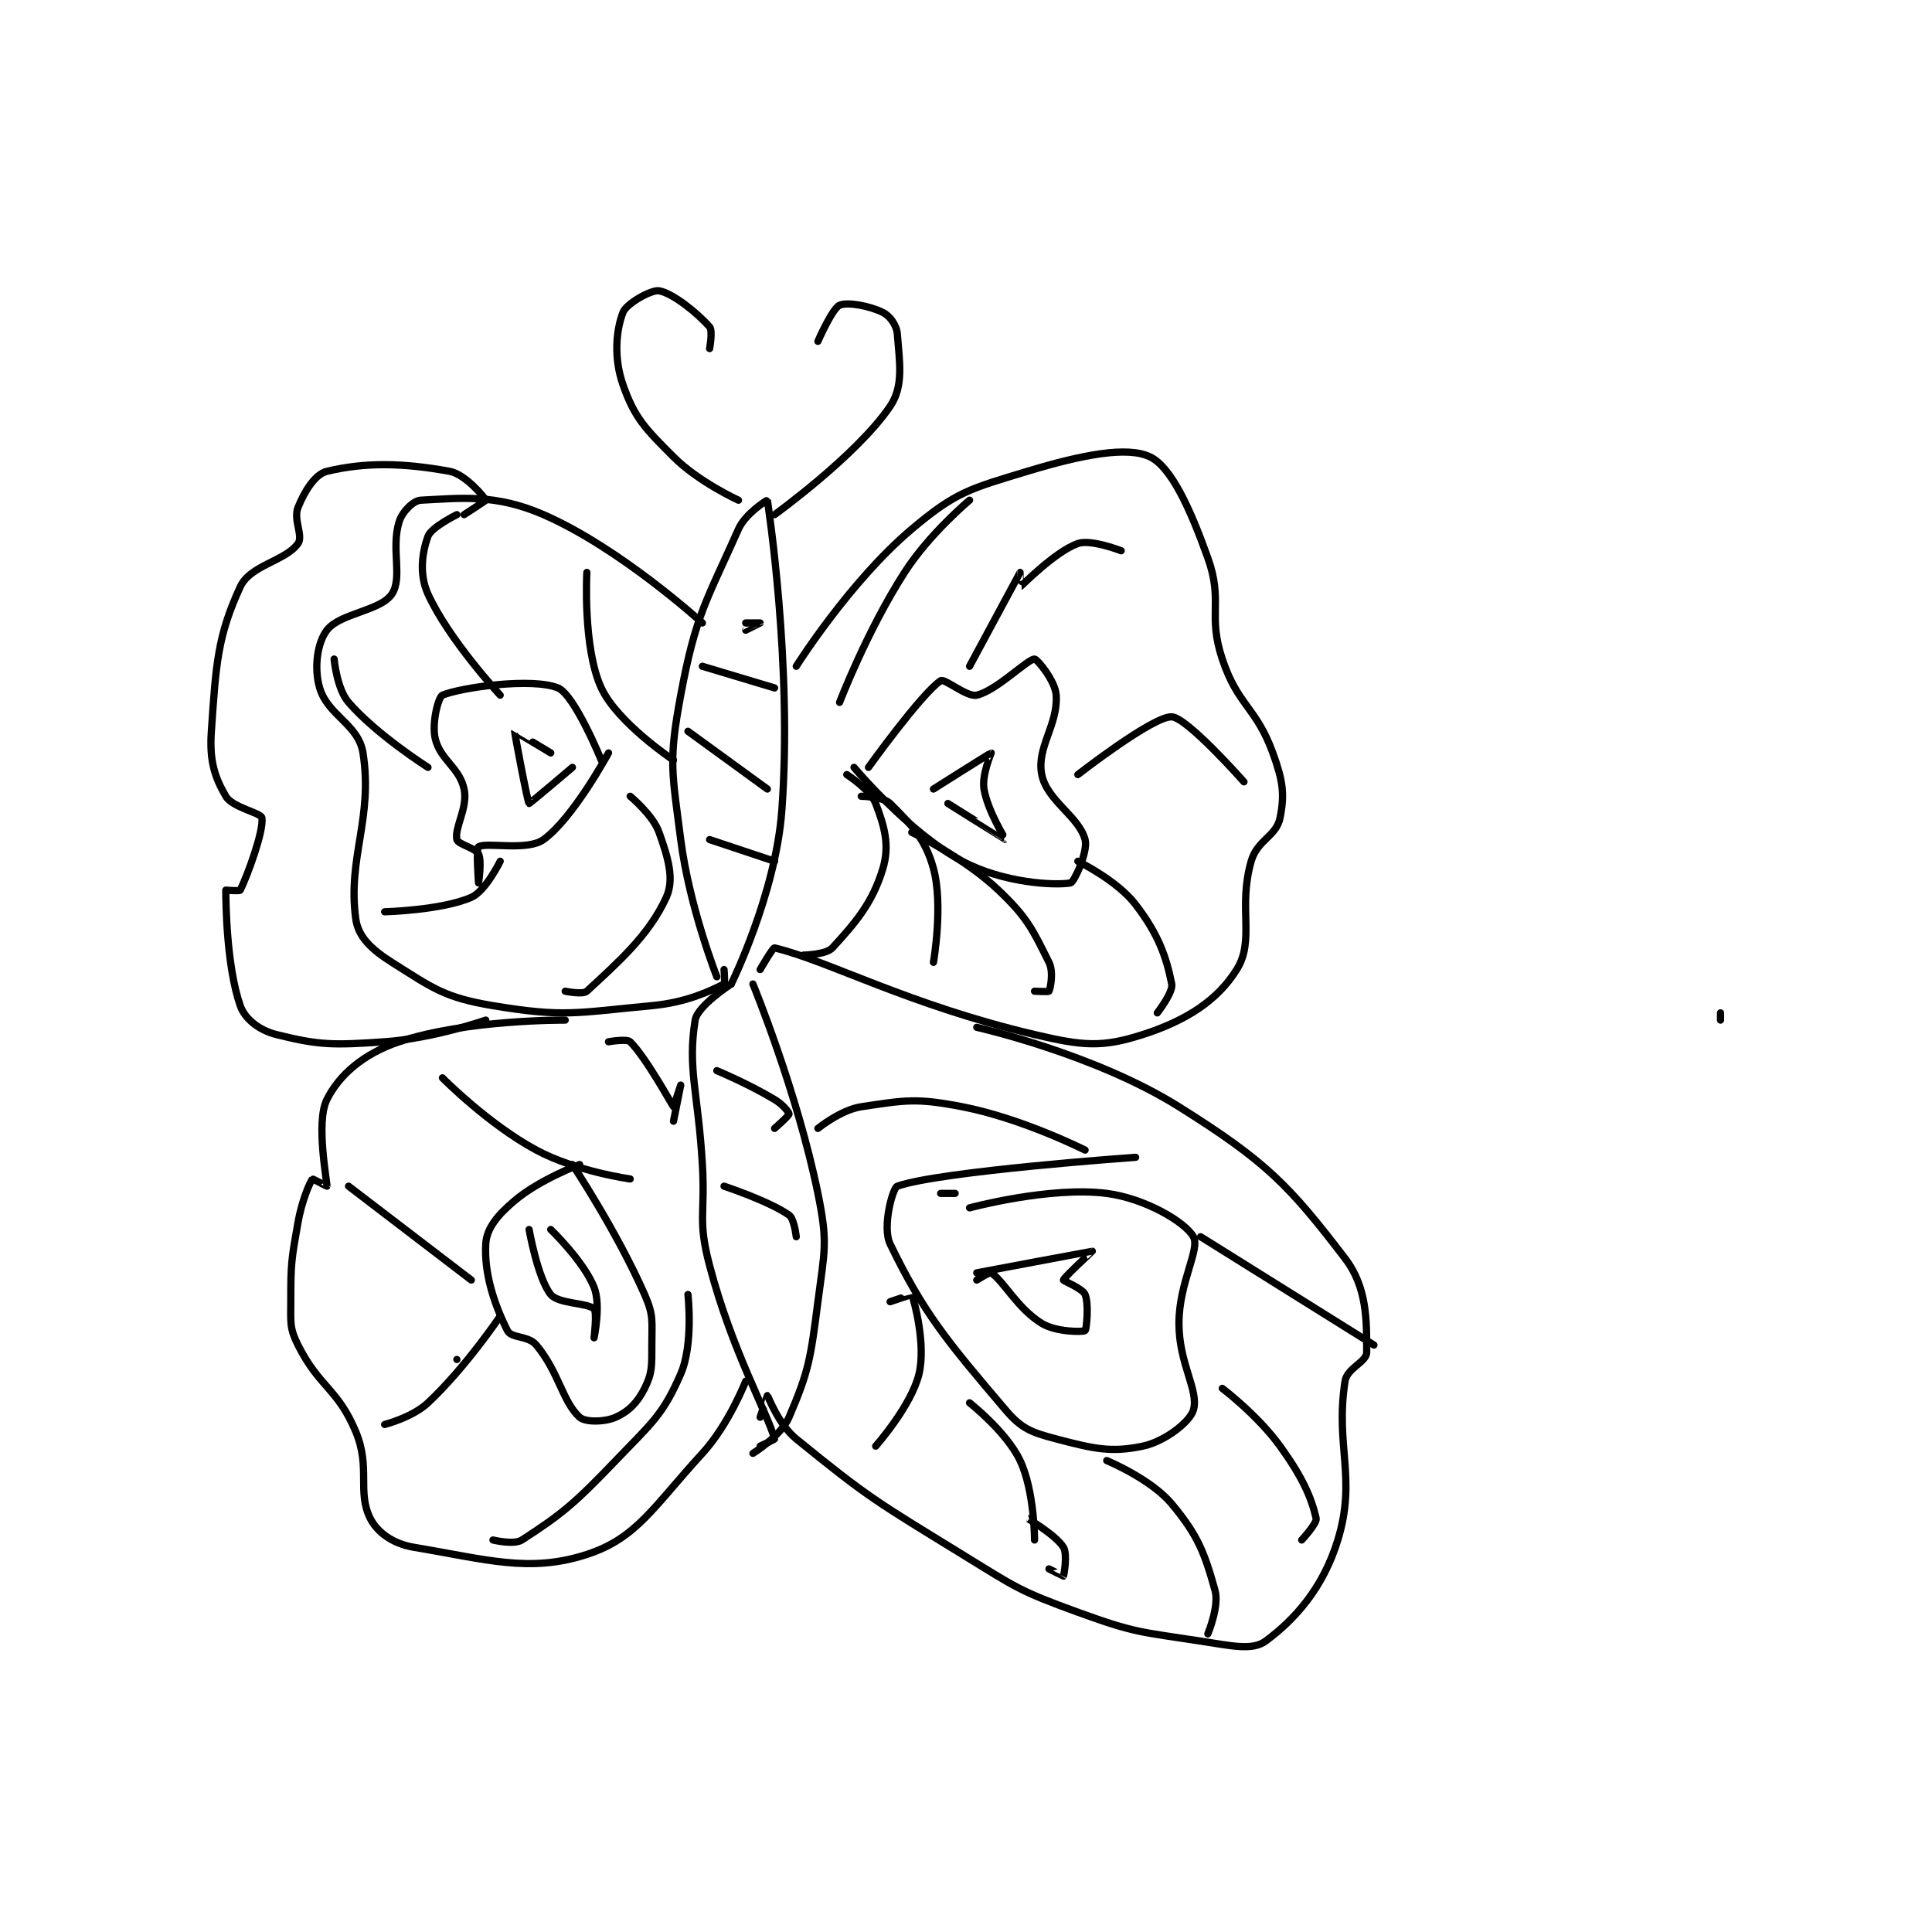 <?xml version="1.0" encoding="utf-8"?>
<!DOCTYPE svg PUBLIC "-//W3C//DTD SVG 1.1//EN" "http://www.w3.org/Graphics/SVG/1.1/DTD/svg11.dtd">
<svg viewBox="0 0 800 800" preserveAspectRatio="xMinYMin meet" xmlns="http://www.w3.org/2000/svg" version="1.1">
<g fill="none" stroke="black" stroke-linecap="round" stroke-linejoin="round" stroke-width="1.003">
<g transform="translate(87.52,120.413) scale(2.99) translate(-191,-112)">
<path id="0" d="M261,207C261,207 257.198,197.346 256,188C254.78,178.483 254.3,177.136 256,168C258.081,156.813 259.552,155.008 264,145C264.968,142.822 267.993,140.956 268,141C268.087,141.564 271.505,163.829 270,184C269.139,195.543 263,208 263,208"/>
<path id="1" d="M263,208C263,208 258.316,211.026 258,213C256.92,219.751 258.412,223.007 259,233C259.412,240.004 258.316,240.601 260,247C263.113,258.83 267.95,267.249 269,271C269.017,271.062 267,272 267,272"/>
<path id="2" d="M266,208C266,208 272.107,222.856 275,237C276.407,243.879 275.924,244.841 275,252C273.983,259.882 273.766,261.546 271,268C269.885,270.603 266,273 266,273"/>
<path id="3" d="M272,164C272,164 279.394,152.261 288,145C294.112,139.843 296.057,139.407 304,137C311.59,134.7 317.846,133.486 321,135C323.895,136.389 326.515,142.041 329,149C331.169,155.074 328.933,156.799 331,163C333.161,169.483 335.681,169.624 338,176C339.397,179.84 339.66,181.702 339,185C338.49,187.548 335.85,188.026 335,191C333.148,197.483 335.555,201.912 333,206C330.308,210.308 325.979,213.078 320,215C314.357,216.814 311.747,216.587 305,215C287.538,210.891 276.335,204.737 269,203C268.756,202.942 267,206 267,206"/>
<path id="4" d="M297,214C297,214 313.293,217.654 325,225C337.135,232.614 340.264,235.884 348,246C351.066,250.009 351,254.605 351,259C351,260.352 348.28,261.183 348,263C346.612,272.024 349.636,276.373 347,285C344.984,291.596 341.115,295.968 337,299C335.177,300.343 332.28,299.658 328,299C319.623,297.711 318.932,297.884 311,295C302.873,292.045 302.509,291.621 295,287C283.211,279.745 282.09,279.221 272,271C269.511,268.972 268.104,265.062 268,265C267.989,264.993 267,268 267,268"/>
<path id="5" d="M259,158C259,158 247.667,147.65 237,143C230.32,140.088 225.528,140.724 220,141C218.97,141.052 217.434,142.59 217,144C215.86,147.704 217.517,151.724 216,154C214.435,156.347 208.822,156.632 207,159C205.66,160.742 205.195,164.264 206,167C207.124,170.822 211.381,172.04 212,176C213.422,185.103 209.829,190.512 211,199C211.343,201.484 213.191,203.226 216,205C221.684,208.59 223.281,209.88 230,211C239.855,212.642 241.551,211.98 252,211C256.883,210.542 260.094,208.953 262,208C262.166,207.917 262,206 262,206"/>
<path id="6" d="M240,213C240,213 226.292,212.903 217,216C212.096,217.635 208.716,220.568 207,224C205.416,227.168 207.081,235.556 207,236C206.996,236.024 205.027,234.966 205,235C204.658,235.427 203.529,238.001 203,241C202.069,246.276 202,246.678 202,252C202,254.903 201.812,255.624 203,258C205.924,263.849 208.513,264.03 211,270C213.082,274.996 211.157,278.314 213,282C213.992,283.985 216.212,285.535 219,286C229.108,287.685 235.04,289.587 243,287C249.909,284.754 252.2,280.418 259,273C262.677,268.989 265,263 265,263"/>
<path id="7" d="M264,141C264,141 258.498,138.498 255,135C251.036,131.036 249.606,129.588 248,125C246.71,121.314 247.039,117.498 248,115C248.473,113.77 251.929,111.822 253,112C254.864,112.311 258.277,115.031 260,117C260.465,117.531 260,120 260,120"/>
<path id="8" d="M269,143C269,143 280.377,134.799 285,128C286.908,125.194 286.298,121.875 286,118C285.905,116.768 284.992,115.496 284,115C282.157,114.078 279.083,113.519 278,114C276.982,114.452 275,119 275,119"/>
<path id="9" d="M282,178C282,178 289.331,167.78 292,166C292.544,165.637 295.637,168.314 297,168C299.748,167.366 304.036,163 305,163C305.361,163 307.876,166.018 308,168C308.26,172.155 305.247,175.234 306,179C306.725,182.624 311.141,184.778 312,188C312.443,189.662 310.468,193.917 310,194C307.784,194.391 300.646,194.011 295,191C287.54,187.021 280,178 280,178"/>
<path id="10" d="M296,239C296,239 307.175,235.99 315,237C320.333,237.688 325.874,240.974 327,243C327.968,244.742 325,249.32 325,255C325,260.68 327.8,264.279 327,267C326.505,268.683 322.995,271.37 320,272C315.616,272.923 313.211,272.371 308,271C304.578,270.1 303.227,269.614 301,267C292.814,257.39 289.581,253.468 285,244C283.88,241.685 285.344,236.232 286,236C291.905,233.916 319,232 319,232"/>
<path id="11" d="M242,233C242,233 236.439,235.09 233,238C230.641,239.996 229.121,241.831 229,244C228.771,248.126 230.161,252.321 232,256C232.545,257.09 234.886,256.663 236,258C239.134,261.761 239.631,265.846 242,268C242.785,268.714 245.479,268.676 247,268C248.758,267.219 250.013,265.974 251,264C252.069,261.862 252,260.861 252,258C252,254.662 252.282,253.914 251,251C247.139,242.225 241,233 241,233"/>
<path id="12" d="M245,177C245,177 241.303,167.942 239,167C235.441,165.544 225.635,166.915 223,168C222.443,168.229 221.502,171.843 222,174C222.684,176.962 225.356,177.993 226,181C226.556,183.597 224.632,186.346 225,188C225.145,188.651 227.577,189.154 228,190C228.483,190.967 228,194 228,194C228,194 227.644,189.237 228,189C229.032,188.312 234.733,189.637 237,188C241.119,185.025 246,176 246,176"/>
<path id="13" d="M400,212L400,213"/>
<path id="14" d="M291,181C291,181 298.901,176 299,176C299.012,176 297.674,179.044 298,181C298.506,184.035 301.001,188 301,188C300.979,188.008 293,183 293,183"/>
<path id="15" d="M238,176C238,176 233.004,172.99 233,173C232.956,173.103 234.797,182.873 235,183C235.071,183.044 241,178 241,178"/>
<path id="16" d="M238,242C238,242 242.548,246.369 244,250C244.978,252.444 244,257 244,257C244,257 244.433,253.433 244,253C243.134,252.134 239.084,252.324 238,251C236.204,248.804 235,242 235,242"/>
<path id="17" d="M297,248C297,248 312.94,244.995 313,245C313.014,245.001 309.061,248.633 309,249C308.98,249.118 311.641,250.161 312,251C312.547,252.276 312.201,255.866 312,256C311.678,256.215 307.973,256.214 306,255C302.627,252.925 300.749,249.166 299,248C298.8,247.867 297,249 297,249"/>
<path id="18" d="M278,169C278,169 281.783,159.115 287,151C290.462,145.614 296,141 296,141"/>
<path id="19" d="M296,164C296,164 302.986,151.022 303,151C303.002,150.997 302.984,153.008 303,153C303.176,152.912 307.787,148.148 311,147C312.788,146.362 317,148 317,148"/>
<path id="20" d="M311,179C311,179 321.404,170.887 324,171C326.132,171.093 334,180 334,180"/>
<path id="21" d="M311,191C311,191 316.424,193.632 319,197C322.151,201.12 323.234,204.172 324,208C324.23,209.148 322,212 322,212"/>
<path id="22" d="M288,187C288,187 295.188,190.441 300,195C304.049,198.836 304.766,200.532 307,205C307.662,206.324 307.2,208.6 307,209C306.95,209.1 305,209 305,209"/>
<path id="23" d="M281,182C281,182 284.054,182.054 285,183C287.838,185.838 289.867,187.846 291,192C292.385,197.077 291,205 291,205"/>
<path id="24" d="M279,179C279,179 282.264,181.087 283,183C284.247,186.241 284.948,188.842 284,192C282.573,196.756 280.229,199.478 277,203C276.135,203.944 273,204 273,204"/>
<path id="25" d="M294,237L292,237"/>
<path id="26" d="M275,228C275,228 278.17,225.424 281,225C287.142,224.079 288.632,223.767 295,225C303.261,226.599 312,231 312,231"/>
<path id="27" d="M328,243L352,258"/>
<path id="28" d="M331,264C331,264 335.896,267.702 339,272C342.067,276.246 343.316,279.037 344,282C344.156,282.674 342,285 342,285"/>
<path id="29" d="M315,274C315,274 321.103,276.524 324,280C327.648,284.377 328.559,286.811 330,292C330.603,294.172 329,298 329,298"/>
<path id="30" d="M296,266C296,266 301.11,270.011 303,274C304.995,278.212 305,285 305,285C305,285 303.995,281.999 304,282C304.018,282.005 307.943,284.309 309,286C309.593,286.949 309.071,289.894 309,290C308.994,290.009 307,289 307,289"/>
<path id="31" d="M285,252C285,252 287.995,250.987 288,251C288.292,251.73 289.99,257.841 289,262C287.948,266.416 283,272 283,272"/>
<path id="32" d="M225,260L225,260"/>
<path id="33" d="M257,251C257,251 257.791,257.881 256,262C253.508,267.732 252.018,268.754 247,274C241.294,279.966 239.512,281.434 234,285C232.904,285.709 230,285 230,285"/>
<path id="34" d="M231,254C231,254 226.191,261.134 221,266C218.847,268.018 215,269 215,269"/>
<path id="35" d="M210,236L227,249"/>
<path id="36" d="M223,221C223,221 229.317,227.401 236,231C241.509,233.966 249,235 249,235"/>
<path id="37" d="M246,216C246,216 248.547,215.547 249,216C251.266,218.266 254.853,224.874 255,225C255.017,225.014 256,222 256,222C256,222 255,227 255,227"/>
<path id="38" d="M249,182C249,182 252.134,184.574 253,187C254.261,190.531 255.146,193.479 254,196C251.587,201.309 247.195,205.104 243,209C242.454,209.507 240,209 240,209"/>
<path id="39" d="M231,191C231,191 228.976,195.136 227,196C222.889,197.799 215,198 215,198"/>
<path id="40" d="M208,163C208,163 208.371,167.12 210,169C213.905,173.506 221,178 221,178"/>
<path id="41" d="M225,143C225,143 221.458,144.741 221,146C220.178,148.261 219.761,151.274 221,154C223.873,160.32 231,168 231,168"/>
<path id="42" d="M243,151C243,151 242.423,161.416 245,167C247.226,171.822 255,177 255,177"/>
<path id="43" d="M229,213C229,213 221.802,215.531 215,216C207.852,216.493 205.947,216.487 200,215C197.66,214.415 195.66,212.887 195,211C193.082,205.519 193,196.535 193,195C193,195 194.917,195.166 195,195C195.953,193.094 198.278,186.809 198,185C197.89,184.285 193.917,183.573 193,182C191.424,179.297 190.721,177.042 191,173C191.638,163.753 191.835,159.857 195,153C196.404,149.958 201.201,149.474 203,147C203.761,145.954 202.316,143.709 203,142C203.902,139.744 205.379,137.386 207,137C212.308,135.736 217.476,135.814 224,137C226.198,137.4 228.897,140.69 229,141C229.018,141.055 226,143 226,143"/>
<path id="44" d="M265,158C265,158 267,158 267,158C267,158.001 265,159 265,159"/>
<path id="45" d="M259,164L269,167"/>
<path id="46" d="M257,173L268,181"/>
<path id="47" d="M260,188L269,191"/>
<path id="48" d="M261,220C261,220 265.37,221.822 269,224C270.117,224.67 271,225.75 271,226C271,226.25 269,228 269,228"/>
<path id="49" d="M262,236C262,236 268.225,238.058 271,240C271.729,240.51 272,243 272,243"/>
</g>
</g>
</svg>
